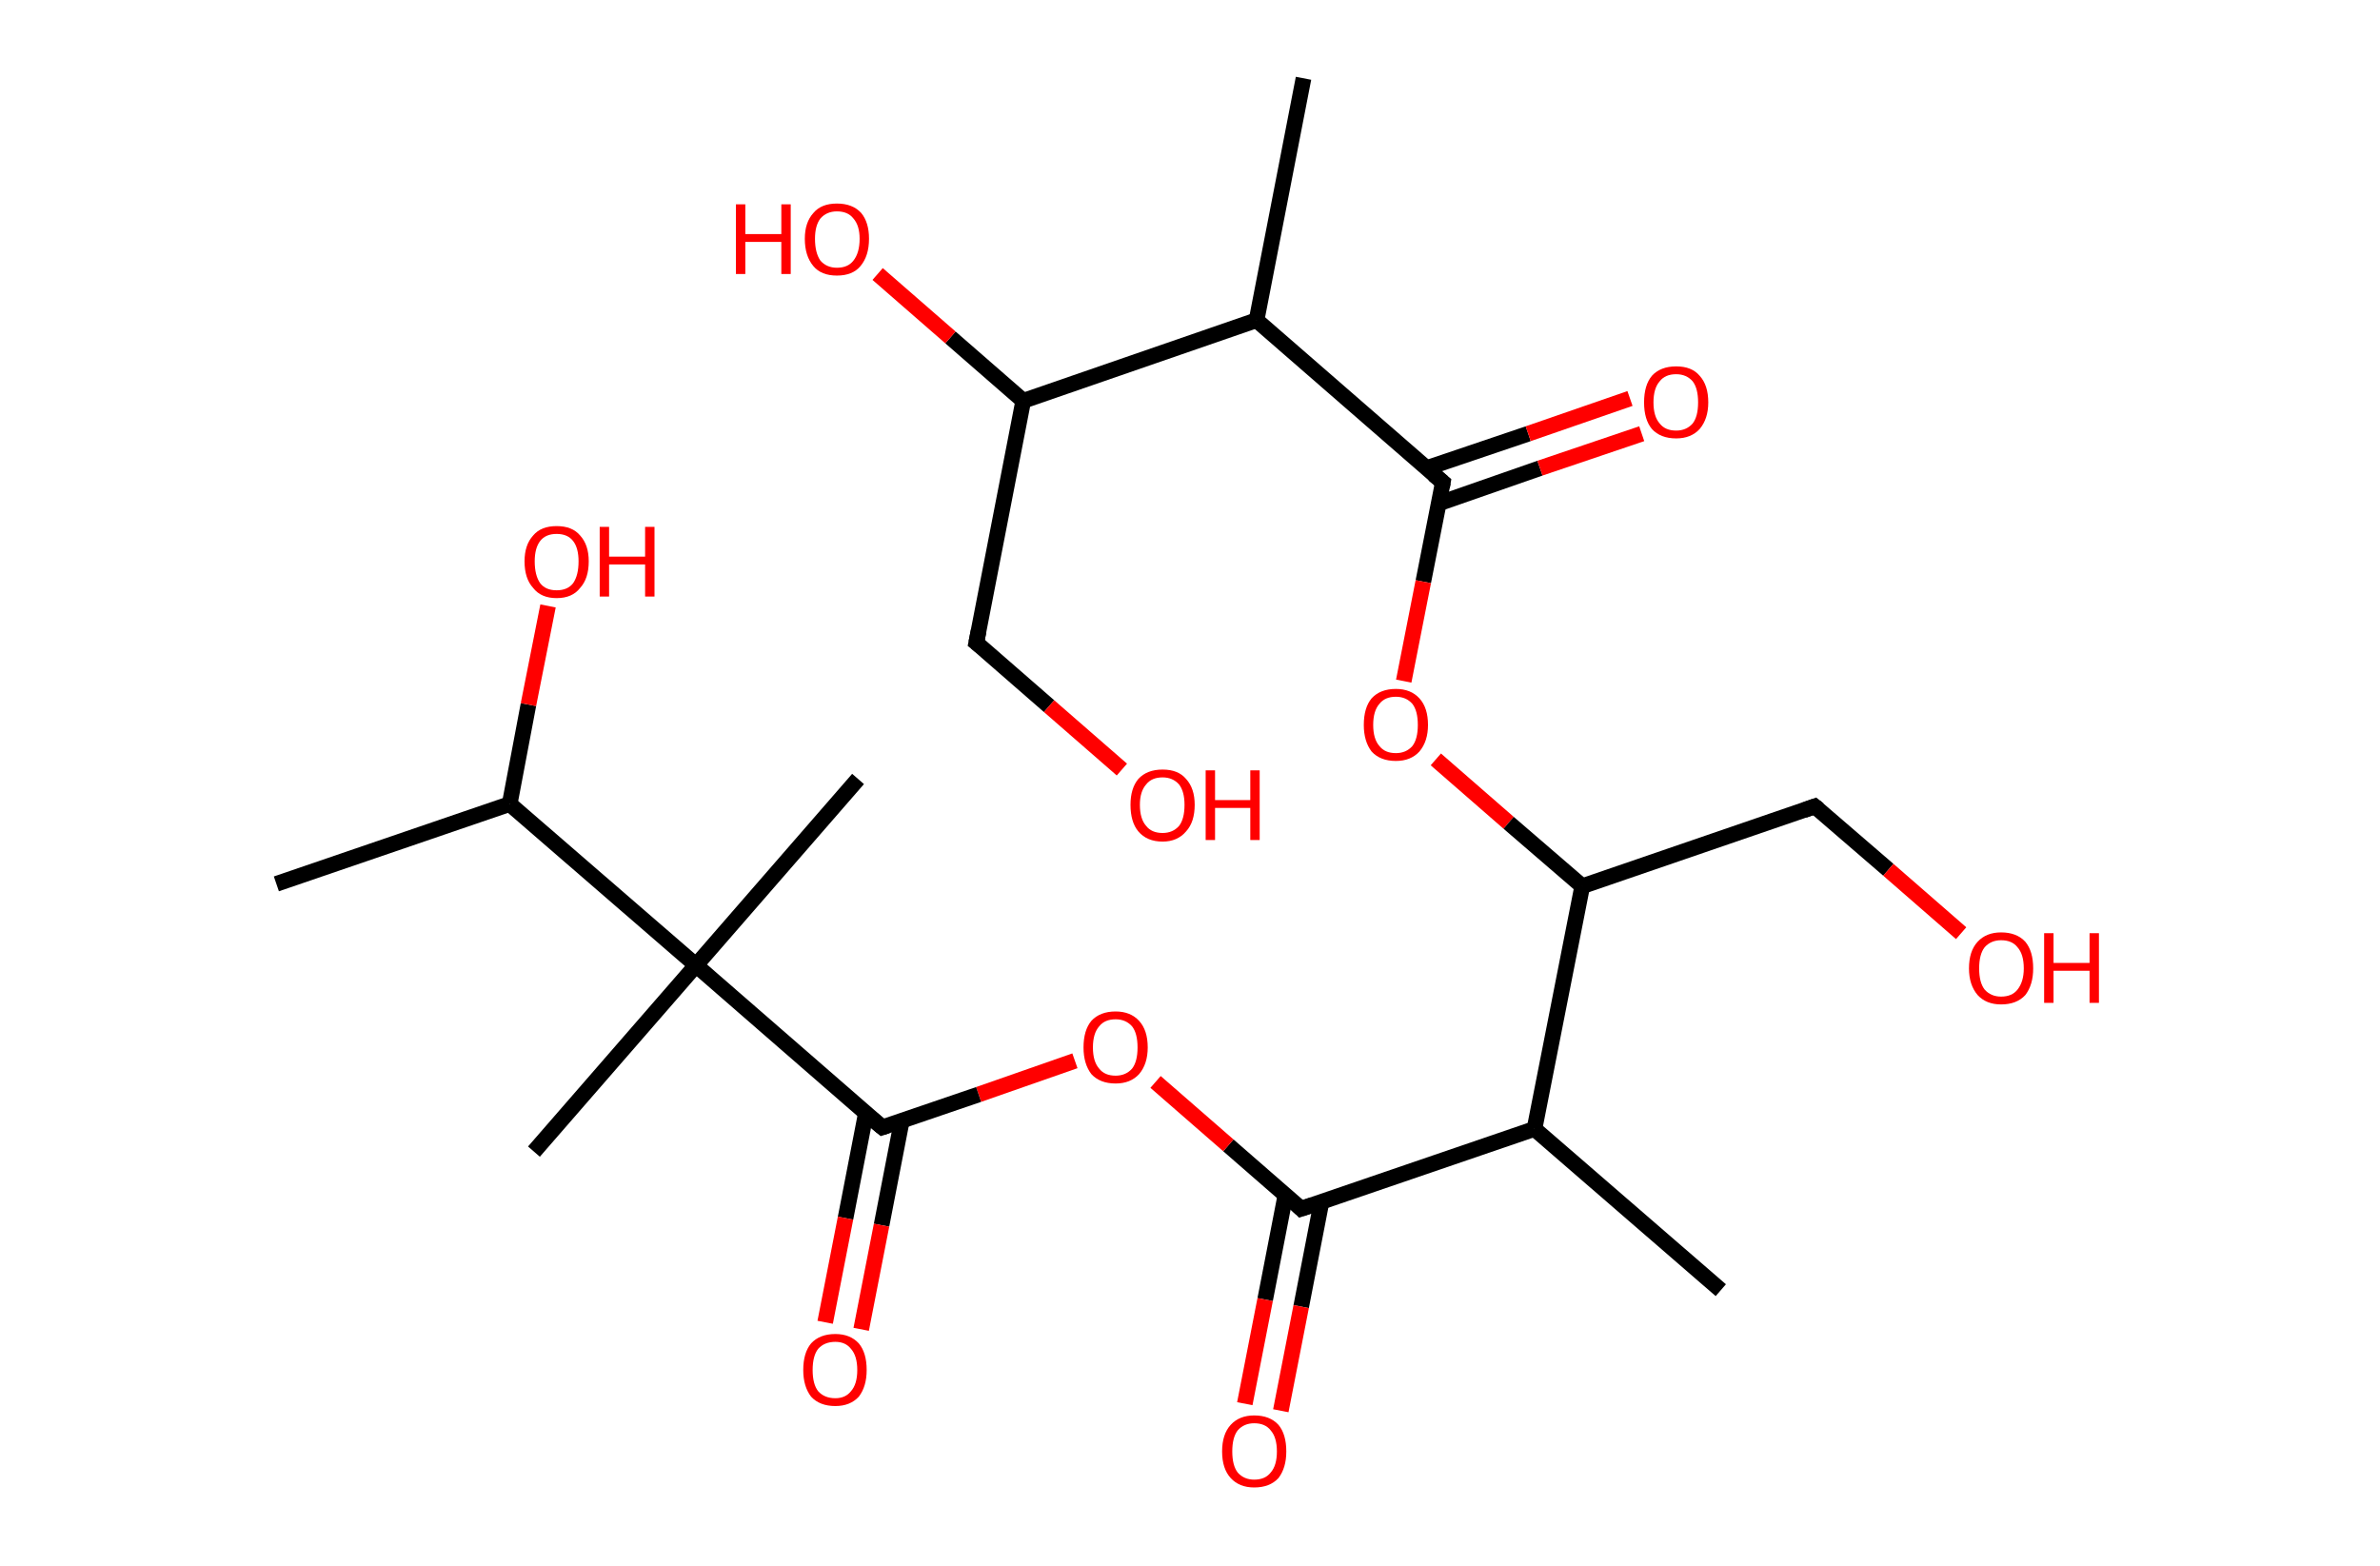 <?xml version='1.0' encoding='ASCII' standalone='yes'?>
<svg xmlns="http://www.w3.org/2000/svg" xmlns:rdkit="http://www.rdkit.org/xml" xmlns:xlink="http://www.w3.org/1999/xlink" version="1.1" baseProfile="full" xml:space="preserve" width="304px" height="200px" viewBox="0 0 304 200">
<!-- END OF HEADER -->
<rect style="opacity:1.0;fill:#FFFFFF;stroke:none" width="304.0" height="200.0" x="0.0" y="0.0"> </rect>
<path class="bond-0 atom-0 atom-1" d="M 166.5,10.0 L 160.5,40.9" style="fill:none;fill-rule:evenodd;stroke:#000000;stroke-width:2.0px;stroke-linecap:butt;stroke-linejoin:miter;stroke-opacity:1"/>
<path class="bond-1 atom-1 atom-2" d="M 160.5,40.9 L 184.3,61.6" style="fill:none;fill-rule:evenodd;stroke:#000000;stroke-width:2.0px;stroke-linecap:butt;stroke-linejoin:miter;stroke-opacity:1"/>
<path class="bond-2 atom-2 atom-3" d="M 183.8,64.3 L 196.7,59.8" style="fill:none;fill-rule:evenodd;stroke:#000000;stroke-width:2.0px;stroke-linecap:butt;stroke-linejoin:miter;stroke-opacity:1"/>
<path class="bond-2 atom-2 atom-3" d="M 196.7,59.8 L 209.7,55.4" style="fill:none;fill-rule:evenodd;stroke:#FF0000;stroke-width:2.0px;stroke-linecap:butt;stroke-linejoin:miter;stroke-opacity:1"/>
<path class="bond-2 atom-2 atom-3" d="M 182.2,59.8 L 195.2,55.4" style="fill:none;fill-rule:evenodd;stroke:#000000;stroke-width:2.0px;stroke-linecap:butt;stroke-linejoin:miter;stroke-opacity:1"/>
<path class="bond-2 atom-2 atom-3" d="M 195.2,55.4 L 208.2,50.9" style="fill:none;fill-rule:evenodd;stroke:#FF0000;stroke-width:2.0px;stroke-linecap:butt;stroke-linejoin:miter;stroke-opacity:1"/>
<path class="bond-3 atom-2 atom-4" d="M 184.3,61.6 L 181.8,74.3" style="fill:none;fill-rule:evenodd;stroke:#000000;stroke-width:2.0px;stroke-linecap:butt;stroke-linejoin:miter;stroke-opacity:1"/>
<path class="bond-3 atom-2 atom-4" d="M 181.8,74.3 L 179.3,87.0" style="fill:none;fill-rule:evenodd;stroke:#FF0000;stroke-width:2.0px;stroke-linecap:butt;stroke-linejoin:miter;stroke-opacity:1"/>
<path class="bond-4 atom-4 atom-5" d="M 183.4,97.0 L 192.7,105.1" style="fill:none;fill-rule:evenodd;stroke:#FF0000;stroke-width:2.0px;stroke-linecap:butt;stroke-linejoin:miter;stroke-opacity:1"/>
<path class="bond-4 atom-4 atom-5" d="M 192.7,105.1 L 202.1,113.2" style="fill:none;fill-rule:evenodd;stroke:#000000;stroke-width:2.0px;stroke-linecap:butt;stroke-linejoin:miter;stroke-opacity:1"/>
<path class="bond-5 atom-5 atom-6" d="M 202.1,113.2 L 231.8,103.0" style="fill:none;fill-rule:evenodd;stroke:#000000;stroke-width:2.0px;stroke-linecap:butt;stroke-linejoin:miter;stroke-opacity:1"/>
<path class="bond-6 atom-6 atom-7" d="M 231.8,103.0 L 241.2,111.1" style="fill:none;fill-rule:evenodd;stroke:#000000;stroke-width:2.0px;stroke-linecap:butt;stroke-linejoin:miter;stroke-opacity:1"/>
<path class="bond-6 atom-6 atom-7" d="M 241.2,111.1 L 250.5,119.2" style="fill:none;fill-rule:evenodd;stroke:#FF0000;stroke-width:2.0px;stroke-linecap:butt;stroke-linejoin:miter;stroke-opacity:1"/>
<path class="bond-7 atom-5 atom-8" d="M 202.1,113.2 L 196.0,144.2" style="fill:none;fill-rule:evenodd;stroke:#000000;stroke-width:2.0px;stroke-linecap:butt;stroke-linejoin:miter;stroke-opacity:1"/>
<path class="bond-8 atom-8 atom-9" d="M 196.0,144.2 L 219.8,164.8" style="fill:none;fill-rule:evenodd;stroke:#000000;stroke-width:2.0px;stroke-linecap:butt;stroke-linejoin:miter;stroke-opacity:1"/>
<path class="bond-9 atom-8 atom-10" d="M 196.0,144.2 L 166.2,154.4" style="fill:none;fill-rule:evenodd;stroke:#000000;stroke-width:2.0px;stroke-linecap:butt;stroke-linejoin:miter;stroke-opacity:1"/>
<path class="bond-10 atom-10 atom-11" d="M 164.2,152.6 L 161.6,166.0" style="fill:none;fill-rule:evenodd;stroke:#000000;stroke-width:2.0px;stroke-linecap:butt;stroke-linejoin:miter;stroke-opacity:1"/>
<path class="bond-10 atom-10 atom-11" d="M 161.6,166.0 L 159.0,179.3" style="fill:none;fill-rule:evenodd;stroke:#FF0000;stroke-width:2.0px;stroke-linecap:butt;stroke-linejoin:miter;stroke-opacity:1"/>
<path class="bond-10 atom-10 atom-11" d="M 168.8,153.5 L 166.2,166.9" style="fill:none;fill-rule:evenodd;stroke:#000000;stroke-width:2.0px;stroke-linecap:butt;stroke-linejoin:miter;stroke-opacity:1"/>
<path class="bond-10 atom-10 atom-11" d="M 166.2,166.9 L 163.6,180.2" style="fill:none;fill-rule:evenodd;stroke:#FF0000;stroke-width:2.0px;stroke-linecap:butt;stroke-linejoin:miter;stroke-opacity:1"/>
<path class="bond-11 atom-10 atom-12" d="M 166.2,154.4 L 156.9,146.3" style="fill:none;fill-rule:evenodd;stroke:#000000;stroke-width:2.0px;stroke-linecap:butt;stroke-linejoin:miter;stroke-opacity:1"/>
<path class="bond-11 atom-10 atom-12" d="M 156.9,146.3 L 147.6,138.2" style="fill:none;fill-rule:evenodd;stroke:#FF0000;stroke-width:2.0px;stroke-linecap:butt;stroke-linejoin:miter;stroke-opacity:1"/>
<path class="bond-12 atom-12 atom-13" d="M 137.3,135.5 L 125.0,139.8" style="fill:none;fill-rule:evenodd;stroke:#FF0000;stroke-width:2.0px;stroke-linecap:butt;stroke-linejoin:miter;stroke-opacity:1"/>
<path class="bond-12 atom-12 atom-13" d="M 125.0,139.8 L 112.7,144.0" style="fill:none;fill-rule:evenodd;stroke:#000000;stroke-width:2.0px;stroke-linecap:butt;stroke-linejoin:miter;stroke-opacity:1"/>
<path class="bond-13 atom-13 atom-14" d="M 110.6,142.2 L 108.0,155.6" style="fill:none;fill-rule:evenodd;stroke:#000000;stroke-width:2.0px;stroke-linecap:butt;stroke-linejoin:miter;stroke-opacity:1"/>
<path class="bond-13 atom-13 atom-14" d="M 108.0,155.6 L 105.4,168.9" style="fill:none;fill-rule:evenodd;stroke:#FF0000;stroke-width:2.0px;stroke-linecap:butt;stroke-linejoin:miter;stroke-opacity:1"/>
<path class="bond-13 atom-13 atom-14" d="M 115.2,143.1 L 112.6,156.5" style="fill:none;fill-rule:evenodd;stroke:#000000;stroke-width:2.0px;stroke-linecap:butt;stroke-linejoin:miter;stroke-opacity:1"/>
<path class="bond-13 atom-13 atom-14" d="M 112.6,156.5 L 110.0,169.8" style="fill:none;fill-rule:evenodd;stroke:#FF0000;stroke-width:2.0px;stroke-linecap:butt;stroke-linejoin:miter;stroke-opacity:1"/>
<path class="bond-14 atom-13 atom-15" d="M 112.7,144.0 L 88.9,123.3" style="fill:none;fill-rule:evenodd;stroke:#000000;stroke-width:2.0px;stroke-linecap:butt;stroke-linejoin:miter;stroke-opacity:1"/>
<path class="bond-15 atom-15 atom-16" d="M 88.9,123.3 L 68.2,147.1" style="fill:none;fill-rule:evenodd;stroke:#000000;stroke-width:2.0px;stroke-linecap:butt;stroke-linejoin:miter;stroke-opacity:1"/>
<path class="bond-16 atom-15 atom-17" d="M 88.9,123.3 L 109.6,99.5" style="fill:none;fill-rule:evenodd;stroke:#000000;stroke-width:2.0px;stroke-linecap:butt;stroke-linejoin:miter;stroke-opacity:1"/>
<path class="bond-17 atom-15 atom-18" d="M 88.9,123.3 L 65.1,102.7" style="fill:none;fill-rule:evenodd;stroke:#000000;stroke-width:2.0px;stroke-linecap:butt;stroke-linejoin:miter;stroke-opacity:1"/>
<path class="bond-18 atom-18 atom-19" d="M 65.1,102.7 L 35.3,112.9" style="fill:none;fill-rule:evenodd;stroke:#000000;stroke-width:2.0px;stroke-linecap:butt;stroke-linejoin:miter;stroke-opacity:1"/>
<path class="bond-19 atom-18 atom-20" d="M 65.1,102.7 L 67.5,90.0" style="fill:none;fill-rule:evenodd;stroke:#000000;stroke-width:2.0px;stroke-linecap:butt;stroke-linejoin:miter;stroke-opacity:1"/>
<path class="bond-19 atom-18 atom-20" d="M 67.5,90.0 L 70.0,77.4" style="fill:none;fill-rule:evenodd;stroke:#FF0000;stroke-width:2.0px;stroke-linecap:butt;stroke-linejoin:miter;stroke-opacity:1"/>
<path class="bond-20 atom-1 atom-21" d="M 160.5,40.9 L 130.7,51.2" style="fill:none;fill-rule:evenodd;stroke:#000000;stroke-width:2.0px;stroke-linecap:butt;stroke-linejoin:miter;stroke-opacity:1"/>
<path class="bond-21 atom-21 atom-22" d="M 130.7,51.2 L 121.4,43.1" style="fill:none;fill-rule:evenodd;stroke:#000000;stroke-width:2.0px;stroke-linecap:butt;stroke-linejoin:miter;stroke-opacity:1"/>
<path class="bond-21 atom-21 atom-22" d="M 121.4,43.1 L 112.1,35.0" style="fill:none;fill-rule:evenodd;stroke:#FF0000;stroke-width:2.0px;stroke-linecap:butt;stroke-linejoin:miter;stroke-opacity:1"/>
<path class="bond-22 atom-21 atom-23" d="M 130.7,51.2 L 124.7,82.1" style="fill:none;fill-rule:evenodd;stroke:#000000;stroke-width:2.0px;stroke-linecap:butt;stroke-linejoin:miter;stroke-opacity:1"/>
<path class="bond-23 atom-23 atom-24" d="M 124.7,82.1 L 134.0,90.2" style="fill:none;fill-rule:evenodd;stroke:#000000;stroke-width:2.0px;stroke-linecap:butt;stroke-linejoin:miter;stroke-opacity:1"/>
<path class="bond-23 atom-23 atom-24" d="M 134.0,90.2 L 143.3,98.3" style="fill:none;fill-rule:evenodd;stroke:#FF0000;stroke-width:2.0px;stroke-linecap:butt;stroke-linejoin:miter;stroke-opacity:1"/>
<path d="M 183.1,60.6 L 184.3,61.6 L 184.2,62.2" style="fill:none;stroke:#000000;stroke-width:2.0px;stroke-linecap:butt;stroke-linejoin:miter;stroke-opacity:1;"/>
<path d="M 230.4,103.5 L 231.8,103.0 L 232.3,103.4" style="fill:none;stroke:#000000;stroke-width:2.0px;stroke-linecap:butt;stroke-linejoin:miter;stroke-opacity:1;"/>
<path d="M 167.7,153.9 L 166.2,154.4 L 165.8,154.0" style="fill:none;stroke:#000000;stroke-width:2.0px;stroke-linecap:butt;stroke-linejoin:miter;stroke-opacity:1;"/>
<path d="M 113.3,143.8 L 112.7,144.0 L 111.5,143.0" style="fill:none;stroke:#000000;stroke-width:2.0px;stroke-linecap:butt;stroke-linejoin:miter;stroke-opacity:1;"/>
<path d="M 125.0,80.6 L 124.7,82.1 L 125.2,82.5" style="fill:none;stroke:#000000;stroke-width:2.0px;stroke-linecap:butt;stroke-linejoin:miter;stroke-opacity:1;"/>
<path class="atom-3" d="M 210.0 51.4 Q 210.0 49.2, 211.0 48.0 Q 212.1 46.8, 214.1 46.8 Q 216.1 46.8, 217.1 48.0 Q 218.2 49.2, 218.2 51.4 Q 218.2 53.5, 217.1 54.8 Q 216.0 56.0, 214.1 56.0 Q 212.1 56.0, 211.0 54.8 Q 210.0 53.6, 210.0 51.4 M 214.1 55.0 Q 215.4 55.0, 216.2 54.1 Q 216.9 53.2, 216.9 51.4 Q 216.9 49.6, 216.2 48.7 Q 215.4 47.8, 214.1 47.8 Q 212.7 47.8, 212.0 48.7 Q 211.2 49.6, 211.2 51.4 Q 211.2 53.2, 212.0 54.1 Q 212.7 55.0, 214.1 55.0 " fill="#FF0000"/>
<path class="atom-4" d="M 174.2 92.6 Q 174.2 90.4, 175.2 89.2 Q 176.3 88.0, 178.3 88.0 Q 180.2 88.0, 181.3 89.2 Q 182.4 90.4, 182.4 92.6 Q 182.4 94.7, 181.3 96.0 Q 180.2 97.2, 178.3 97.2 Q 176.3 97.2, 175.2 96.0 Q 174.2 94.7, 174.2 92.6 M 178.3 96.2 Q 179.6 96.2, 180.4 95.3 Q 181.1 94.4, 181.1 92.6 Q 181.1 90.8, 180.4 89.9 Q 179.6 89.0, 178.3 89.0 Q 176.9 89.0, 176.2 89.9 Q 175.4 90.8, 175.4 92.6 Q 175.4 94.4, 176.2 95.3 Q 176.9 96.2, 178.3 96.2 " fill="#FF0000"/>
<path class="atom-7" d="M 251.5 123.7 Q 251.5 121.5, 252.6 120.3 Q 253.7 119.1, 255.6 119.1 Q 257.6 119.1, 258.7 120.3 Q 259.7 121.5, 259.7 123.7 Q 259.7 125.8, 258.7 127.1 Q 257.6 128.3, 255.6 128.3 Q 253.7 128.3, 252.6 127.1 Q 251.5 125.8, 251.5 123.7 M 255.6 127.3 Q 257.0 127.3, 257.7 126.4 Q 258.5 125.4, 258.5 123.7 Q 258.5 121.9, 257.7 121.0 Q 257.0 120.1, 255.6 120.1 Q 254.3 120.1, 253.5 121.0 Q 252.8 121.9, 252.8 123.7 Q 252.8 125.5, 253.5 126.4 Q 254.3 127.3, 255.6 127.3 " fill="#FF0000"/>
<path class="atom-7" d="M 261.1 119.2 L 262.3 119.2 L 262.3 123.0 L 266.9 123.0 L 266.9 119.2 L 268.1 119.2 L 268.1 128.1 L 266.9 128.1 L 266.9 124.0 L 262.3 124.0 L 262.3 128.1 L 261.1 128.1 L 261.1 119.2 " fill="#FF0000"/>
<path class="atom-11" d="M 156.1 185.4 Q 156.1 183.2, 157.2 182.0 Q 158.3 180.8, 160.2 180.8 Q 162.2 180.8, 163.3 182.0 Q 164.3 183.2, 164.3 185.4 Q 164.3 187.5, 163.3 188.8 Q 162.2 190.0, 160.2 190.0 Q 158.3 190.0, 157.2 188.8 Q 156.1 187.6, 156.1 185.4 M 160.2 189.0 Q 161.6 189.0, 162.3 188.1 Q 163.1 187.2, 163.1 185.4 Q 163.1 183.6, 162.3 182.7 Q 161.6 181.8, 160.2 181.8 Q 158.9 181.8, 158.1 182.7 Q 157.4 183.6, 157.4 185.4 Q 157.4 187.2, 158.1 188.1 Q 158.9 189.0, 160.2 189.0 " fill="#FF0000"/>
<path class="atom-12" d="M 138.4 133.8 Q 138.4 131.6, 139.4 130.4 Q 140.5 129.2, 142.5 129.2 Q 144.4 129.2, 145.5 130.4 Q 146.6 131.6, 146.6 133.8 Q 146.6 135.9, 145.5 137.2 Q 144.4 138.4, 142.5 138.4 Q 140.5 138.4, 139.4 137.2 Q 138.4 135.9, 138.4 133.8 M 142.5 137.4 Q 143.8 137.4, 144.6 136.5 Q 145.3 135.6, 145.3 133.8 Q 145.3 132.0, 144.6 131.1 Q 143.8 130.2, 142.5 130.2 Q 141.1 130.2, 140.4 131.1 Q 139.6 132.0, 139.6 133.8 Q 139.6 135.6, 140.4 136.5 Q 141.1 137.4, 142.5 137.4 " fill="#FF0000"/>
<path class="atom-14" d="M 102.6 175.0 Q 102.6 172.8, 103.6 171.6 Q 104.7 170.4, 106.7 170.4 Q 108.6 170.4, 109.7 171.6 Q 110.7 172.8, 110.7 175.0 Q 110.7 177.1, 109.7 178.4 Q 108.6 179.6, 106.7 179.6 Q 104.7 179.6, 103.6 178.4 Q 102.6 177.1, 102.6 175.0 M 106.7 178.6 Q 108.0 178.6, 108.7 177.7 Q 109.5 176.8, 109.5 175.0 Q 109.5 173.2, 108.7 172.3 Q 108.0 171.4, 106.7 171.4 Q 105.3 171.4, 104.5 172.3 Q 103.8 173.2, 103.8 175.0 Q 103.8 176.8, 104.5 177.7 Q 105.3 178.6, 106.7 178.6 " fill="#FF0000"/>
<path class="atom-20" d="M 67.0 71.7 Q 67.0 69.6, 68.1 68.4 Q 69.1 67.2, 71.1 67.2 Q 73.1 67.2, 74.1 68.4 Q 75.2 69.6, 75.2 71.7 Q 75.2 73.9, 74.1 75.1 Q 73.1 76.4, 71.1 76.4 Q 69.1 76.4, 68.1 75.1 Q 67.0 73.9, 67.0 71.7 M 71.1 75.4 Q 72.5 75.4, 73.2 74.5 Q 73.9 73.5, 73.9 71.7 Q 73.9 70.0, 73.2 69.1 Q 72.5 68.2, 71.1 68.2 Q 69.7 68.2, 69.0 69.1 Q 68.3 70.0, 68.3 71.7 Q 68.3 73.5, 69.0 74.5 Q 69.7 75.4, 71.1 75.4 " fill="#FF0000"/>
<path class="atom-20" d="M 76.6 67.3 L 77.8 67.3 L 77.8 71.1 L 82.4 71.1 L 82.4 67.3 L 83.6 67.3 L 83.6 76.2 L 82.4 76.2 L 82.4 72.1 L 77.8 72.1 L 77.8 76.2 L 76.6 76.2 L 76.6 67.3 " fill="#FF0000"/>
<path class="atom-22" d="M 94.0 26.1 L 95.2 26.1 L 95.2 29.9 L 99.8 29.9 L 99.8 26.1 L 101.0 26.1 L 101.0 35.0 L 99.8 35.0 L 99.8 30.9 L 95.2 30.9 L 95.2 35.0 L 94.0 35.0 L 94.0 26.1 " fill="#FF0000"/>
<path class="atom-22" d="M 102.8 30.5 Q 102.8 28.4, 103.9 27.2 Q 104.9 26.0, 106.9 26.0 Q 108.9 26.0, 110.0 27.2 Q 111.0 28.4, 111.0 30.5 Q 111.0 32.7, 109.9 34.0 Q 108.9 35.2, 106.9 35.2 Q 104.9 35.2, 103.9 34.0 Q 102.8 32.7, 102.8 30.5 M 106.9 34.2 Q 108.3 34.2, 109.0 33.3 Q 109.8 32.3, 109.8 30.5 Q 109.8 28.8, 109.0 27.9 Q 108.3 27.0, 106.9 27.0 Q 105.6 27.0, 104.8 27.9 Q 104.1 28.8, 104.1 30.5 Q 104.1 32.3, 104.8 33.3 Q 105.6 34.2, 106.9 34.2 " fill="#FF0000"/>
<path class="atom-24" d="M 144.4 102.8 Q 144.4 100.7, 145.4 99.5 Q 146.5 98.3, 148.5 98.3 Q 150.5 98.3, 151.5 99.5 Q 152.6 100.7, 152.6 102.8 Q 152.6 105.0, 151.5 106.2 Q 150.4 107.5, 148.5 107.5 Q 146.5 107.5, 145.4 106.2 Q 144.4 105.0, 144.4 102.8 M 148.5 106.4 Q 149.8 106.4, 150.6 105.5 Q 151.3 104.6, 151.3 102.8 Q 151.3 101.1, 150.6 100.2 Q 149.8 99.3, 148.5 99.3 Q 147.1 99.3, 146.4 100.2 Q 145.6 101.1, 145.6 102.8 Q 145.6 104.6, 146.4 105.5 Q 147.1 106.4, 148.5 106.4 " fill="#FF0000"/>
<path class="atom-24" d="M 154.0 98.4 L 155.2 98.4 L 155.2 102.2 L 159.7 102.2 L 159.7 98.4 L 160.9 98.4 L 160.9 107.3 L 159.7 107.3 L 159.7 103.2 L 155.2 103.2 L 155.2 107.3 L 154.0 107.3 L 154.0 98.4 " fill="#FF0000"/>
</svg>
